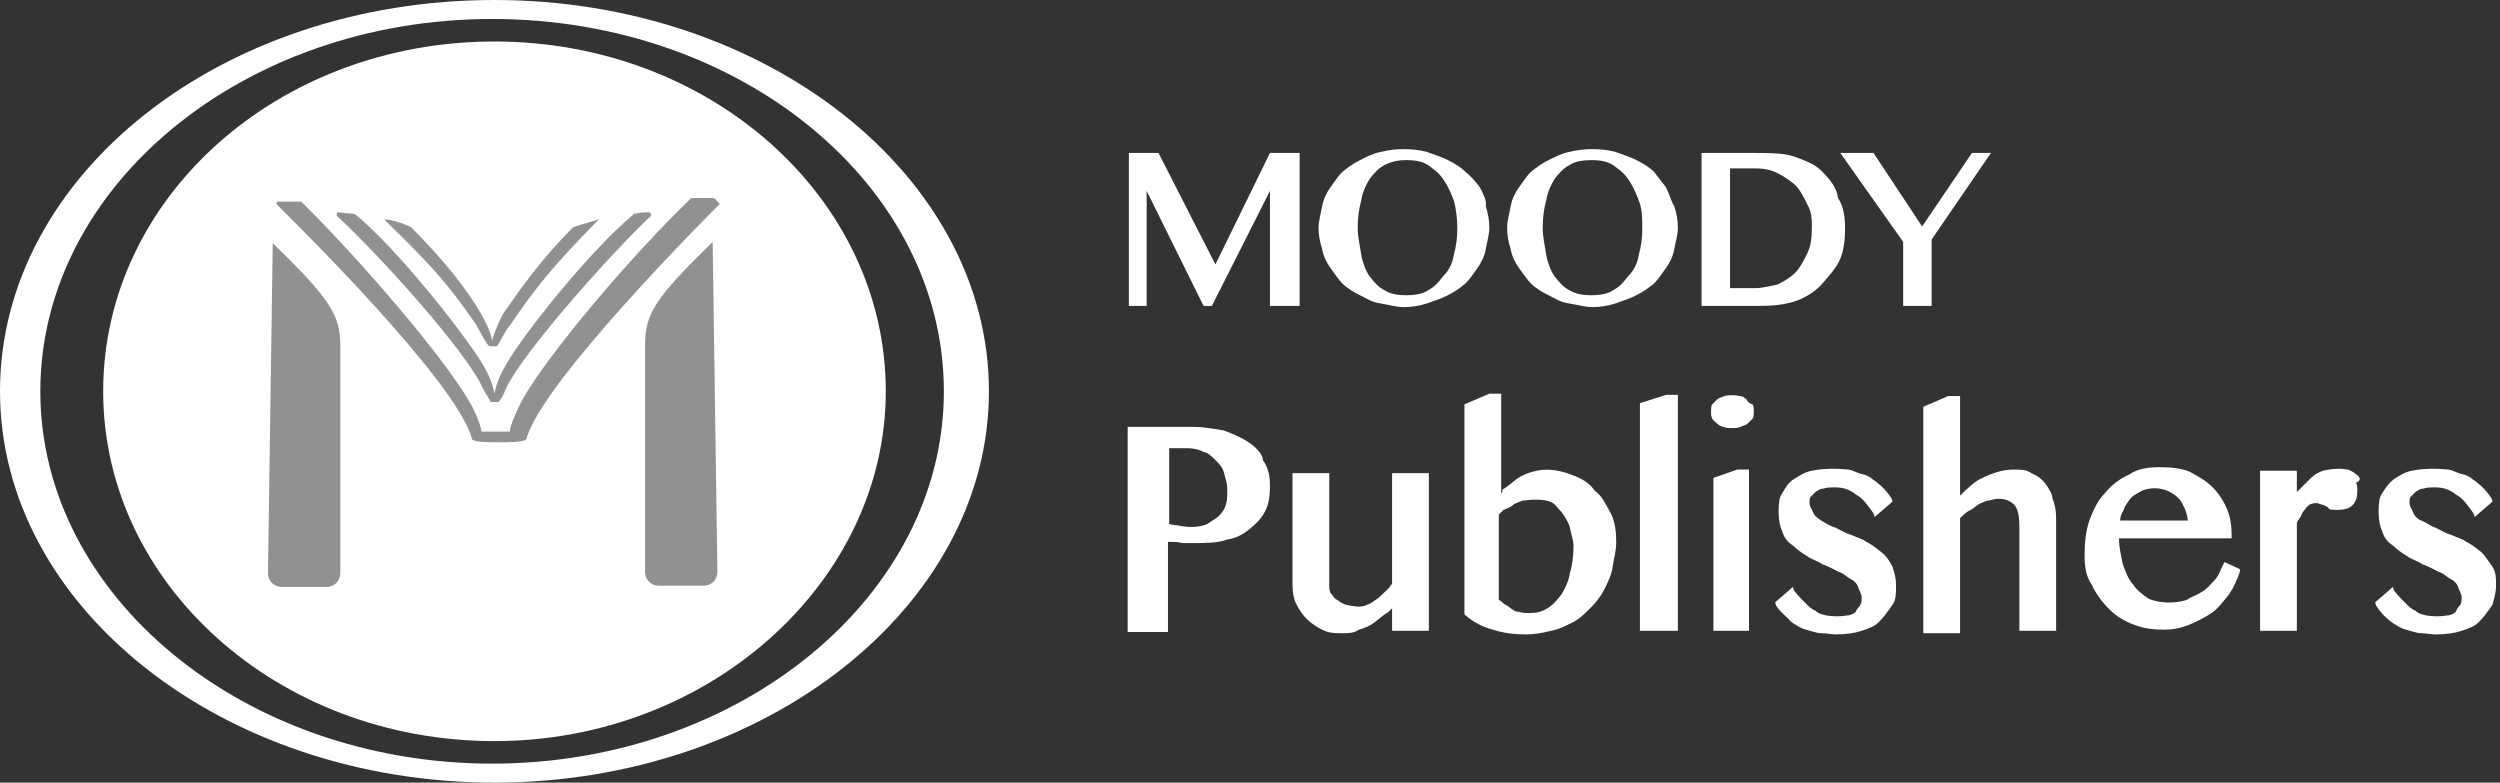 <svg width="115" height="36" viewBox="0 0 115 36" fill="none" xmlns="http://www.w3.org/2000/svg">
  <rect x="0" y="0" width="115" height="36" fill="#333333" stroke="none"/>
  <path d="M55.909 12.163L53.291 7.036H51.928V14.072H52.746V8.782L55.364 14.072H55.746L58.418 8.782V14.072H59.782V7.036H58.418L55.909 12.163Z" fill="white"></path>
  <path d="M68.073 8.618C67.909 8.4 67.691 8.127 67.418 7.909C67.2 7.691 66.927 7.527 66.6 7.364C66.273 7.2 66.055 7.145 65.618 6.982C64.964 6.818 64.2 6.818 63.545 6.982C63.218 7.036 62.891 7.2 62.564 7.364C62.236 7.527 62.018 7.691 61.745 7.909C61.527 8.127 61.364 8.4 61.2 8.618C61.036 8.836 60.873 9.164 60.818 9.491C60.764 9.818 60.654 10.146 60.654 10.473C60.654 10.8 60.709 11.127 60.818 11.455C60.873 11.782 61.036 12.109 61.2 12.327C61.364 12.546 61.582 12.873 61.745 13.036C61.964 13.255 62.236 13.418 62.564 13.582C62.891 13.745 63.109 13.909 63.545 13.964C63.873 14.018 64.2 14.127 64.582 14.127C64.909 14.127 65.291 14.073 65.618 13.964C65.945 13.855 66.273 13.745 66.6 13.582C66.927 13.418 67.145 13.255 67.418 13.036C67.636 12.818 67.8 12.546 67.964 12.327C68.127 12.109 68.291 11.782 68.346 11.455C68.4 11.127 68.509 10.8 68.509 10.473C68.509 10.146 68.454 9.818 68.346 9.491C68.4 9.218 68.236 8.945 68.073 8.618ZM67.036 10.473C67.036 10.964 66.982 11.345 66.873 11.727C66.818 12.109 66.654 12.436 66.382 12.709C66.218 12.927 66 13.2 65.673 13.364C65.454 13.527 65.018 13.582 64.691 13.582C64.309 13.582 63.982 13.527 63.709 13.364C63.382 13.2 63.218 12.982 63 12.709C62.836 12.491 62.673 12.055 62.618 11.727C62.564 11.345 62.455 10.909 62.455 10.473C62.455 10.036 62.509 9.6 62.618 9.218C62.673 8.836 62.836 8.509 63 8.236C63.164 8.018 63.382 7.745 63.709 7.582C64.036 7.418 64.364 7.364 64.691 7.364C65.073 7.364 65.4 7.418 65.673 7.582C65.891 7.745 66.164 7.909 66.382 8.236C66.546 8.455 66.709 8.782 66.873 9.218C66.982 9.6 67.036 10.091 67.036 10.473Z" fill="white"></path>
  <path d="M76.636 8.618C76.473 8.4 76.254 8.127 76.091 7.909C75.873 7.691 75.6 7.527 75.273 7.364C74.945 7.2 74.727 7.145 74.291 6.982C73.636 6.818 72.873 6.818 72.218 6.982C71.891 7.036 71.564 7.2 71.236 7.364C70.909 7.527 70.691 7.691 70.418 7.909C70.2 8.127 70.036 8.4 69.873 8.618C69.709 8.836 69.545 9.164 69.491 9.491C69.436 9.818 69.327 10.146 69.327 10.473C69.327 10.8 69.382 11.127 69.491 11.455C69.545 11.782 69.709 12.109 69.873 12.327C70.036 12.546 70.254 12.873 70.418 13.036C70.636 13.255 70.909 13.418 71.236 13.582C71.564 13.745 71.782 13.909 72.218 13.964C72.545 14.018 72.927 14.127 73.254 14.127C73.582 14.127 73.963 14.073 74.291 13.964C74.618 13.855 74.945 13.745 75.273 13.582C75.6 13.418 75.818 13.255 76.091 13.036C76.309 12.818 76.473 12.546 76.636 12.327C76.8 12.109 76.963 11.782 77.018 11.455C77.073 11.127 77.182 10.8 77.182 10.473C77.182 10.146 77.127 9.818 77.018 9.491C76.854 9.218 76.8 8.945 76.636 8.618ZM75.545 10.473C75.545 10.964 75.491 11.345 75.382 11.727C75.327 12.109 75.163 12.436 74.891 12.709C74.727 12.927 74.509 13.2 74.182 13.364C73.963 13.527 73.527 13.582 73.2 13.582C72.818 13.582 72.491 13.527 72.218 13.364C71.891 13.2 71.727 12.982 71.509 12.709C71.345 12.491 71.182 12.055 71.127 11.727C71.073 11.345 70.963 10.909 70.963 10.473C70.963 10.036 71.018 9.6 71.127 9.218C71.182 8.836 71.345 8.509 71.509 8.236C71.673 8.018 71.891 7.745 72.218 7.582C72.436 7.418 72.873 7.364 73.2 7.364C73.582 7.364 73.909 7.418 74.182 7.582C74.4 7.745 74.673 7.909 74.891 8.236C75.054 8.455 75.218 8.782 75.382 9.218C75.545 9.6 75.545 10.091 75.545 10.473Z" fill="white"></path>
  <path d="M83.782 7.854C83.455 7.527 82.964 7.363 82.528 7.2C82.037 7.036 81.382 7.036 80.673 7.036H78.273V14.072H80.891C81.546 14.072 82.091 14.018 82.582 13.854C83.073 13.691 83.564 13.363 83.837 13.036C84.109 12.709 84.491 12.327 84.655 11.891C84.818 11.509 84.873 11.018 84.873 10.527C84.873 10.036 84.818 9.491 84.546 9.109C84.491 8.618 84.164 8.236 83.782 7.854ZM83.346 10.473C83.346 10.963 83.291 11.345 83.127 11.672C82.964 12 82.8 12.327 82.582 12.545C82.364 12.763 82.091 12.927 81.764 13.091C81.437 13.145 81.109 13.254 80.728 13.254H79.582V7.745H80.728C81.109 7.745 81.437 7.8 81.764 7.963C82.091 8.127 82.309 8.291 82.582 8.509C82.8 8.727 82.964 9.054 83.127 9.382C83.346 9.763 83.346 10.091 83.346 10.473Z" fill="white"></path>
  <path d="M90.709 7.036L88.418 10.418L86.182 7.036H84.654L87.546 11.127V14.073H88.855V11.018L91.582 7.036H90.709Z" fill="white"></path>
  <path d="M57.436 20.346C57.109 20.127 56.727 19.964 56.291 19.8C55.909 19.746 55.418 19.637 54.927 19.637H51.873V29.073H53.727V24.927C53.782 24.927 53.782 24.927 53.891 24.927C54.055 24.927 54.218 24.927 54.382 24.982C54.545 24.982 54.709 24.982 54.873 24.982C55.418 24.982 56.018 24.982 56.455 24.818C56.836 24.764 57.164 24.6 57.491 24.327C57.818 24.055 58.036 23.837 58.2 23.509C58.364 23.182 58.418 22.8 58.418 22.364C58.418 21.927 58.364 21.546 58.091 21.164C58.091 20.891 57.764 20.564 57.436 20.346ZM53.782 20.618H54.655C54.873 20.618 55.145 20.673 55.364 20.782C55.582 20.837 55.745 21 55.909 21.164C56.073 21.327 56.236 21.491 56.291 21.709C56.346 21.927 56.455 22.2 56.455 22.527C56.455 22.746 56.455 23.018 56.4 23.182C56.346 23.4 56.236 23.564 56.073 23.727C55.909 23.891 55.745 23.946 55.527 24.109C55.145 24.273 54.655 24.273 54.164 24.164C54 24.164 53.836 24.109 53.782 24.109V20.618Z" fill="white"></path>
  <path d="M63.982 26.891C63.927 27.055 63.818 27.109 63.655 27.273C63.491 27.436 63.436 27.491 63.273 27.6C63.109 27.709 63.055 27.764 62.891 27.818C62.564 27.982 62.236 27.873 61.909 27.818C61.745 27.764 61.582 27.655 61.527 27.6C61.364 27.546 61.309 27.382 61.2 27.273C61.145 27.109 61.145 27.055 61.145 26.891V21.764H59.455V26.891C59.455 27.218 59.509 27.546 59.618 27.764C59.782 28.091 59.946 28.309 60.109 28.473C60.327 28.691 60.6 28.855 60.818 28.964C61.145 29.127 61.364 29.127 61.8 29.127C62.018 29.127 62.291 29.127 62.509 28.964C62.727 28.909 63 28.8 63.218 28.636C63.436 28.473 63.6 28.309 63.873 28.145C63.927 28.091 64.036 27.982 64.036 27.982V29.018H65.727V21.764H64.036V26.891H63.982Z" fill="white"></path>
  <path d="M73.364 22.582C73.146 22.255 72.818 22.036 72.382 21.873C71.837 21.655 71.182 21.491 70.473 21.709C70.255 21.764 69.982 21.873 69.764 22.036C69.546 22.2 69.382 22.364 69.109 22.527C69.109 22.582 69.109 22.691 69.055 22.691V18.109H68.509L67.364 18.6V28.255L67.418 28.309C67.8 28.636 68.237 28.855 68.673 28.964C69.164 29.127 69.655 29.182 70.2 29.182C70.582 29.182 70.909 29.127 71.346 29.018C71.673 28.964 72 28.8 72.327 28.636C72.655 28.473 72.873 28.255 73.146 27.982C73.418 27.709 73.636 27.436 73.8 27.109C73.964 26.782 74.127 26.455 74.182 26.073C74.237 25.691 74.346 25.364 74.346 24.927C74.346 24.436 74.291 24.055 74.127 23.673C73.855 23.182 73.691 22.8 73.364 22.582ZM69.655 23.182C69.818 23.127 69.982 23.018 70.146 23.018C70.527 22.964 70.964 22.964 71.291 23.073C71.509 23.127 71.673 23.4 71.837 23.564C72 23.782 72.164 24.055 72.218 24.273C72.273 24.6 72.382 24.818 72.382 25.145C72.382 25.527 72.327 26.018 72.218 26.346C72.164 26.727 72 27.055 71.837 27.327C71.673 27.546 71.455 27.818 71.182 27.982C70.909 28.145 70.691 28.2 70.364 28.2C70.2 28.2 70.037 28.2 69.873 28.145C69.709 28.145 69.655 28.091 69.491 27.982C69.436 27.927 69.273 27.818 69.164 27.764C69.109 27.709 69 27.6 68.946 27.6V23.673C69 23.618 69.109 23.509 69.164 23.455C69.436 23.346 69.546 23.291 69.655 23.182Z" fill="white"></path>
  <path d="M75.436 18.545V29.018H77.182V18.164H76.636L75.436 18.545Z" fill="white"></path>
  <path d="M78.818 21.982V29.018H80.454V21.6H79.909L78.818 21.982Z" fill="white"></path>
  <path d="M80.345 18.382C80.291 18.327 80.182 18.218 80.018 18.218C79.8 18.164 79.527 18.164 79.309 18.218C79.254 18.273 79.091 18.273 78.982 18.382C78.927 18.436 78.818 18.545 78.763 18.6C78.709 18.654 78.709 18.818 78.709 18.927C78.709 19.091 78.709 19.145 78.763 19.255C78.818 19.364 78.927 19.418 78.982 19.473C79.036 19.527 79.145 19.636 79.309 19.636C79.364 19.691 79.527 19.691 79.691 19.691C79.854 19.691 79.909 19.691 80.073 19.636C80.127 19.582 80.291 19.582 80.4 19.473C80.509 19.364 80.564 19.309 80.618 19.255C80.673 19.2 80.673 19.036 80.673 18.927C80.673 18.764 80.673 18.709 80.618 18.6C80.454 18.545 80.4 18.491 80.345 18.382Z" fill="white"></path>
  <path d="M86.564 25.418C86.346 25.255 86.182 25.091 85.855 24.927C85.636 24.764 85.364 24.709 85.145 24.6C84.927 24.546 84.654 24.382 84.436 24.273C84.218 24.218 83.945 24.055 83.782 23.945C83.618 23.836 83.454 23.727 83.4 23.564C83.345 23.4 83.236 23.346 83.236 23.073C83.236 23.018 83.236 22.909 83.291 22.855C83.346 22.8 83.454 22.691 83.509 22.636C83.564 22.582 83.727 22.473 83.891 22.473C84.055 22.418 84.218 22.418 84.382 22.418C84.709 22.418 85.036 22.473 85.364 22.745C85.691 22.909 85.909 23.236 86.182 23.618L86.236 23.782L87.055 23.073L87 22.909C86.782 22.582 86.618 22.418 86.346 22.2C86.127 22.036 85.964 21.873 85.691 21.818C85.418 21.764 85.309 21.655 85.036 21.6C84.491 21.546 83.836 21.546 83.346 21.655C83.018 21.709 82.8 21.873 82.527 22.036C82.254 22.2 82.145 22.418 81.982 22.691C81.818 22.909 81.818 23.236 81.818 23.564C81.818 23.891 81.873 24.218 81.982 24.436C82.036 24.655 82.2 24.927 82.473 25.091C82.636 25.255 82.855 25.418 83.127 25.582C83.345 25.745 83.618 25.8 83.836 25.964C84.055 26.018 84.327 26.182 84.546 26.291C84.764 26.346 84.927 26.509 85.091 26.618C85.254 26.673 85.418 26.836 85.473 27C85.527 27.164 85.636 27.327 85.636 27.491C85.636 27.546 85.636 27.709 85.582 27.818C85.527 27.927 85.418 27.982 85.364 28.145C85.309 28.2 85.145 28.309 84.982 28.309C84.654 28.364 84.327 28.364 84 28.309C83.836 28.255 83.673 28.255 83.509 28.091C83.346 28.036 83.182 27.873 83.018 27.709C82.855 27.546 82.691 27.382 82.527 27.164L82.473 27L81.654 27.709L81.709 27.873C81.927 28.2 82.2 28.364 82.364 28.582C82.582 28.745 82.855 28.909 83.073 28.964C83.291 29.018 83.564 29.127 83.782 29.127C84 29.127 84.273 29.182 84.436 29.182C84.927 29.182 85.309 29.127 85.636 29.018C85.964 28.909 86.291 28.8 86.509 28.527C86.727 28.309 86.891 28.036 87.055 27.818C87.218 27.6 87.218 27.273 87.218 26.945C87.218 26.618 87.164 26.4 87.055 26.073C86.945 25.855 86.782 25.582 86.564 25.418Z" fill="white"></path>
  <path d="M94.091 22.255C93.927 22.036 93.709 21.873 93.436 21.764C93.218 21.6 92.946 21.6 92.618 21.6C92.127 21.6 91.636 21.764 91.2 21.982C90.818 22.145 90.491 22.473 90.164 22.8V18.218H89.618L88.473 18.709V29.127H90.164V23.836C90.327 23.673 90.382 23.618 90.546 23.509C90.709 23.455 90.873 23.291 91.037 23.182C91.2 23.127 91.364 23.018 91.527 23.018C92.018 22.855 92.4 22.964 92.673 23.236C92.837 23.455 92.891 23.782 92.891 24.218V29.018H94.582V23.836C94.582 23.509 94.528 23.182 94.418 22.964C94.418 22.745 94.255 22.473 94.091 22.255Z" fill="white"></path>
  <path d="M102.164 26.182C102.109 26.346 102 26.564 101.836 26.727C101.673 26.891 101.509 27.109 101.291 27.218C101.073 27.382 100.8 27.436 100.582 27.6C100.036 27.764 99.382 27.764 98.836 27.546C98.618 27.382 98.291 27.164 98.127 26.891C97.909 26.673 97.745 26.236 97.636 25.909C97.582 25.582 97.473 25.2 97.473 24.764H102.655V24.6C102.655 24.218 102.6 23.782 102.436 23.4C102.273 23.018 102.055 22.691 101.782 22.418C101.455 22.091 101.127 21.927 100.745 21.709C100.364 21.546 99.873 21.491 99.382 21.491C98.836 21.491 98.345 21.546 97.964 21.818C97.473 22.036 97.145 22.309 96.818 22.691C96.491 23.018 96.273 23.509 96.109 23.945C95.945 24.436 95.891 24.982 95.891 25.527C95.891 26.018 95.945 26.509 96.218 26.891C96.382 27.273 96.709 27.709 97.036 28.036C97.364 28.364 97.745 28.582 98.182 28.745C98.618 28.909 99.055 28.964 99.545 28.964C99.927 28.964 100.255 28.909 100.691 28.745C101.073 28.582 101.4 28.418 101.727 28.2C102.055 27.982 102.273 27.655 102.545 27.327C102.764 27 102.927 26.618 103.036 26.291V26.182L102.327 25.855L102.164 26.182ZM100.636 23.945H97.527C97.527 23.782 97.582 23.618 97.691 23.455C97.745 23.236 97.909 23.073 98.018 22.909C98.182 22.745 98.345 22.691 98.509 22.582C98.891 22.418 99.327 22.418 99.709 22.582C99.873 22.636 100.091 22.8 100.2 22.909C100.364 23.073 100.418 23.236 100.527 23.455C100.582 23.618 100.636 23.782 100.636 23.945Z" fill="white"></path>
  <path d="M108.382 21.818C108.327 21.764 108.164 21.655 108 21.6C107.673 21.546 107.291 21.546 106.855 21.655C106.691 21.709 106.473 21.818 106.309 21.982C106.145 22.145 105.982 22.309 105.818 22.473C105.764 22.527 105.764 22.527 105.655 22.636V21.655H103.964V29.018H105.655V24.055C105.709 23.891 105.818 23.836 105.873 23.673C105.927 23.509 106.036 23.455 106.091 23.346C106.145 23.291 106.255 23.182 106.309 23.182C106.473 23.127 106.636 23.127 106.691 23.182C106.745 23.182 106.855 23.236 106.909 23.236C106.964 23.291 107.073 23.291 107.127 23.4C107.182 23.455 107.345 23.455 107.509 23.455C107.836 23.455 108.055 23.4 108.218 23.236C108.382 23.073 108.436 22.855 108.436 22.582C108.436 22.418 108.436 22.364 108.382 22.2C108.655 22.091 108.545 21.927 108.382 21.818Z" fill="white"></path>
  <path d="M114.655 26.073C114.491 25.855 114.327 25.582 114.164 25.418C113.946 25.255 113.782 25.091 113.455 24.927C113.236 24.764 112.964 24.709 112.746 24.6C112.527 24.546 112.255 24.382 112.036 24.273C111.818 24.218 111.655 24.055 111.382 23.945C111.218 23.891 111.055 23.727 111 23.564C110.946 23.4 110.836 23.346 110.836 23.073C110.836 23.018 110.836 22.909 110.891 22.855C110.946 22.8 111.055 22.691 111.109 22.636C111.164 22.582 111.327 22.473 111.491 22.473C111.655 22.418 111.818 22.418 111.982 22.418C112.309 22.418 112.636 22.473 112.964 22.745C113.291 22.909 113.509 23.236 113.782 23.618L113.836 23.782L114.655 23.073L114.6 22.909C114.382 22.582 114.218 22.418 113.946 22.2C113.727 22.036 113.564 21.873 113.291 21.818C113.018 21.764 112.909 21.655 112.636 21.6C112.091 21.546 111.436 21.546 110.946 21.655C110.618 21.709 110.4 21.873 110.127 22.036C109.909 22.2 109.746 22.418 109.582 22.691C109.418 22.909 109.418 23.236 109.418 23.564C109.418 23.891 109.473 24.218 109.582 24.436C109.636 24.655 109.8 24.927 110.073 25.091C110.236 25.255 110.455 25.418 110.727 25.582C110.946 25.745 111.218 25.8 111.436 25.964C111.655 26.018 111.927 26.182 112.146 26.291C112.364 26.346 112.527 26.509 112.691 26.618C112.855 26.673 113.018 26.836 113.073 27C113.127 27.164 113.236 27.327 113.236 27.491C113.236 27.546 113.236 27.709 113.182 27.818C113.127 27.873 113.018 27.982 112.964 28.145C112.909 28.2 112.746 28.309 112.582 28.309C112.255 28.364 111.927 28.364 111.6 28.309C111.436 28.255 111.273 28.255 111.109 28.091C110.946 28.036 110.782 27.873 110.618 27.709C110.455 27.546 110.291 27.382 110.127 27.164L110.073 27L109.255 27.709L109.309 27.873C109.527 28.2 109.691 28.364 109.964 28.582C110.182 28.745 110.455 28.909 110.673 28.964C110.891 29.018 111.164 29.127 111.382 29.127C111.6 29.127 111.764 29.182 112.036 29.182C112.527 29.182 112.909 29.127 113.236 29.018C113.564 28.909 113.891 28.8 114.109 28.527C114.327 28.309 114.491 28.036 114.655 27.818C114.709 27.6 114.818 27.273 114.818 26.945C114.818 26.564 114.818 26.346 114.655 26.073Z" fill="white"></path>
  <path d="M22.746 34.091C12.818 34.091 4.746 26.891 4.746 18C4.746 9.109 12.764 1.909 22.746 1.909C32.673 1.909 40.746 9.109 40.746 18C40.746 26.782 32.618 34.091 22.746 34.091Z" fill="white"></path>
  <path d="M22.745 36C10.255 36 0 27.927 0 18C0 8.073 10.146 0 22.745 0C35.236 0 45.491 8.073 45.491 18C45.491 27.927 35.182 36 22.745 36ZM22.636 0.873C11.182 0.873 1.855 8.564 1.855 18C1.855 27.436 11.236 35.127 22.636 35.127C34.036 35.127 43.418 27.436 43.418 18C43.418 8.564 34.145 0.873 22.636 0.873Z" fill="white"></path>
  <path d="M32.782 11.127C30.164 13.691 29.673 14.4 29.673 15.873V26.291C29.673 26.618 29.891 26.945 30.327 26.945H32.346C32.673 26.945 33 26.727 33 26.291L32.782 11.127C32.891 11.127 32.891 11.127 32.782 11.127Z" fill="#919191"></path>
  <path d="M12.546 11.182C15.164 13.745 15.655 14.454 15.655 15.927V26.345C15.655 26.673 15.437 27 15 27H12.982C12.655 27 12.327 26.782 12.327 26.345L12.546 11.182C12.491 11.182 12.491 11.182 12.546 11.182Z" fill="#919191"></path>
  <path d="M27.545 10.091C27 10.255 26.4 10.418 26.345 10.473C24.818 12 23.891 13.364 23.127 14.455C22.963 14.782 22.745 15.273 22.636 15.655C22.636 15.709 22.636 15.709 22.636 15.709V15.655C22.582 15.273 22.309 14.782 22.145 14.455C21.436 13.255 20.454 12 18.927 10.473C18.873 10.418 18.273 10.146 17.727 10.091C17.727 10.091 17.673 10.091 17.727 10.146C19.963 12.327 20.618 13.091 21.873 14.891C22.091 15.273 22.418 15.927 22.527 15.927C22.636 15.927 22.582 15.927 22.691 15.927C22.745 15.927 22.745 15.927 22.854 15.927C22.909 15.927 23.182 15.273 23.509 14.891C24.709 13.146 25.363 12.327 27.545 10.091C27.6 10.146 27.6 10.091 27.545 10.091Z" fill="#919191"></path>
  <path d="M32.782 9.109C32.727 9.109 31.909 9.109 31.909 9.109C31.854 9.109 31.745 9.109 31.745 9.164C29.182 11.618 25.254 16.2 24 18.436C23.673 19.091 23.454 19.636 23.454 19.855C23.291 19.855 23.073 19.855 22.8 19.855C22.527 19.855 22.309 19.855 22.145 19.855C22.145 19.691 21.927 19.036 21.6 18.491C20.345 16.309 16.309 11.673 13.854 9.273C13.745 9.273 13.745 9.273 13.691 9.273C13.691 9.273 12.873 9.273 12.818 9.273C12.764 9.273 12.654 9.327 12.764 9.436C13.254 9.927 21 17.509 21.709 20.182C21.709 20.346 22.527 20.346 22.963 20.346C23.4 20.346 24.163 20.346 24.218 20.182C24.927 17.564 32.618 9.873 33.109 9.382C32.945 9.218 32.891 9.109 32.782 9.109Z" fill="#919191"></path>
  <path d="M29.836 9.764C29.672 9.764 29.509 9.764 29.291 9.818C29.236 9.818 29.127 9.818 29.127 9.873C27.109 11.564 24.109 15.327 23.291 16.745C22.963 17.291 22.8 17.782 22.745 18.109V18.164C22.745 18.164 22.745 18.164 22.745 18.109C22.691 17.782 22.527 17.291 22.2 16.745C21.327 15.327 18.382 11.564 16.363 9.873C16.254 9.818 16.145 9.818 16.091 9.818C15.873 9.818 15.709 9.764 15.545 9.764C15.491 9.764 15.491 9.818 15.491 9.927C17.4 11.673 21.436 16.145 22.2 17.836C22.363 18.164 22.527 18.382 22.582 18.491C22.636 18.491 22.745 18.491 22.745 18.491C22.8 18.491 22.909 18.491 22.909 18.491C22.963 18.491 23.127 18.273 23.291 17.836C24.109 16.145 28.091 11.673 29.945 9.927C29.945 9.818 29.945 9.764 29.836 9.764Z" fill="#919191"></path>
</svg>
